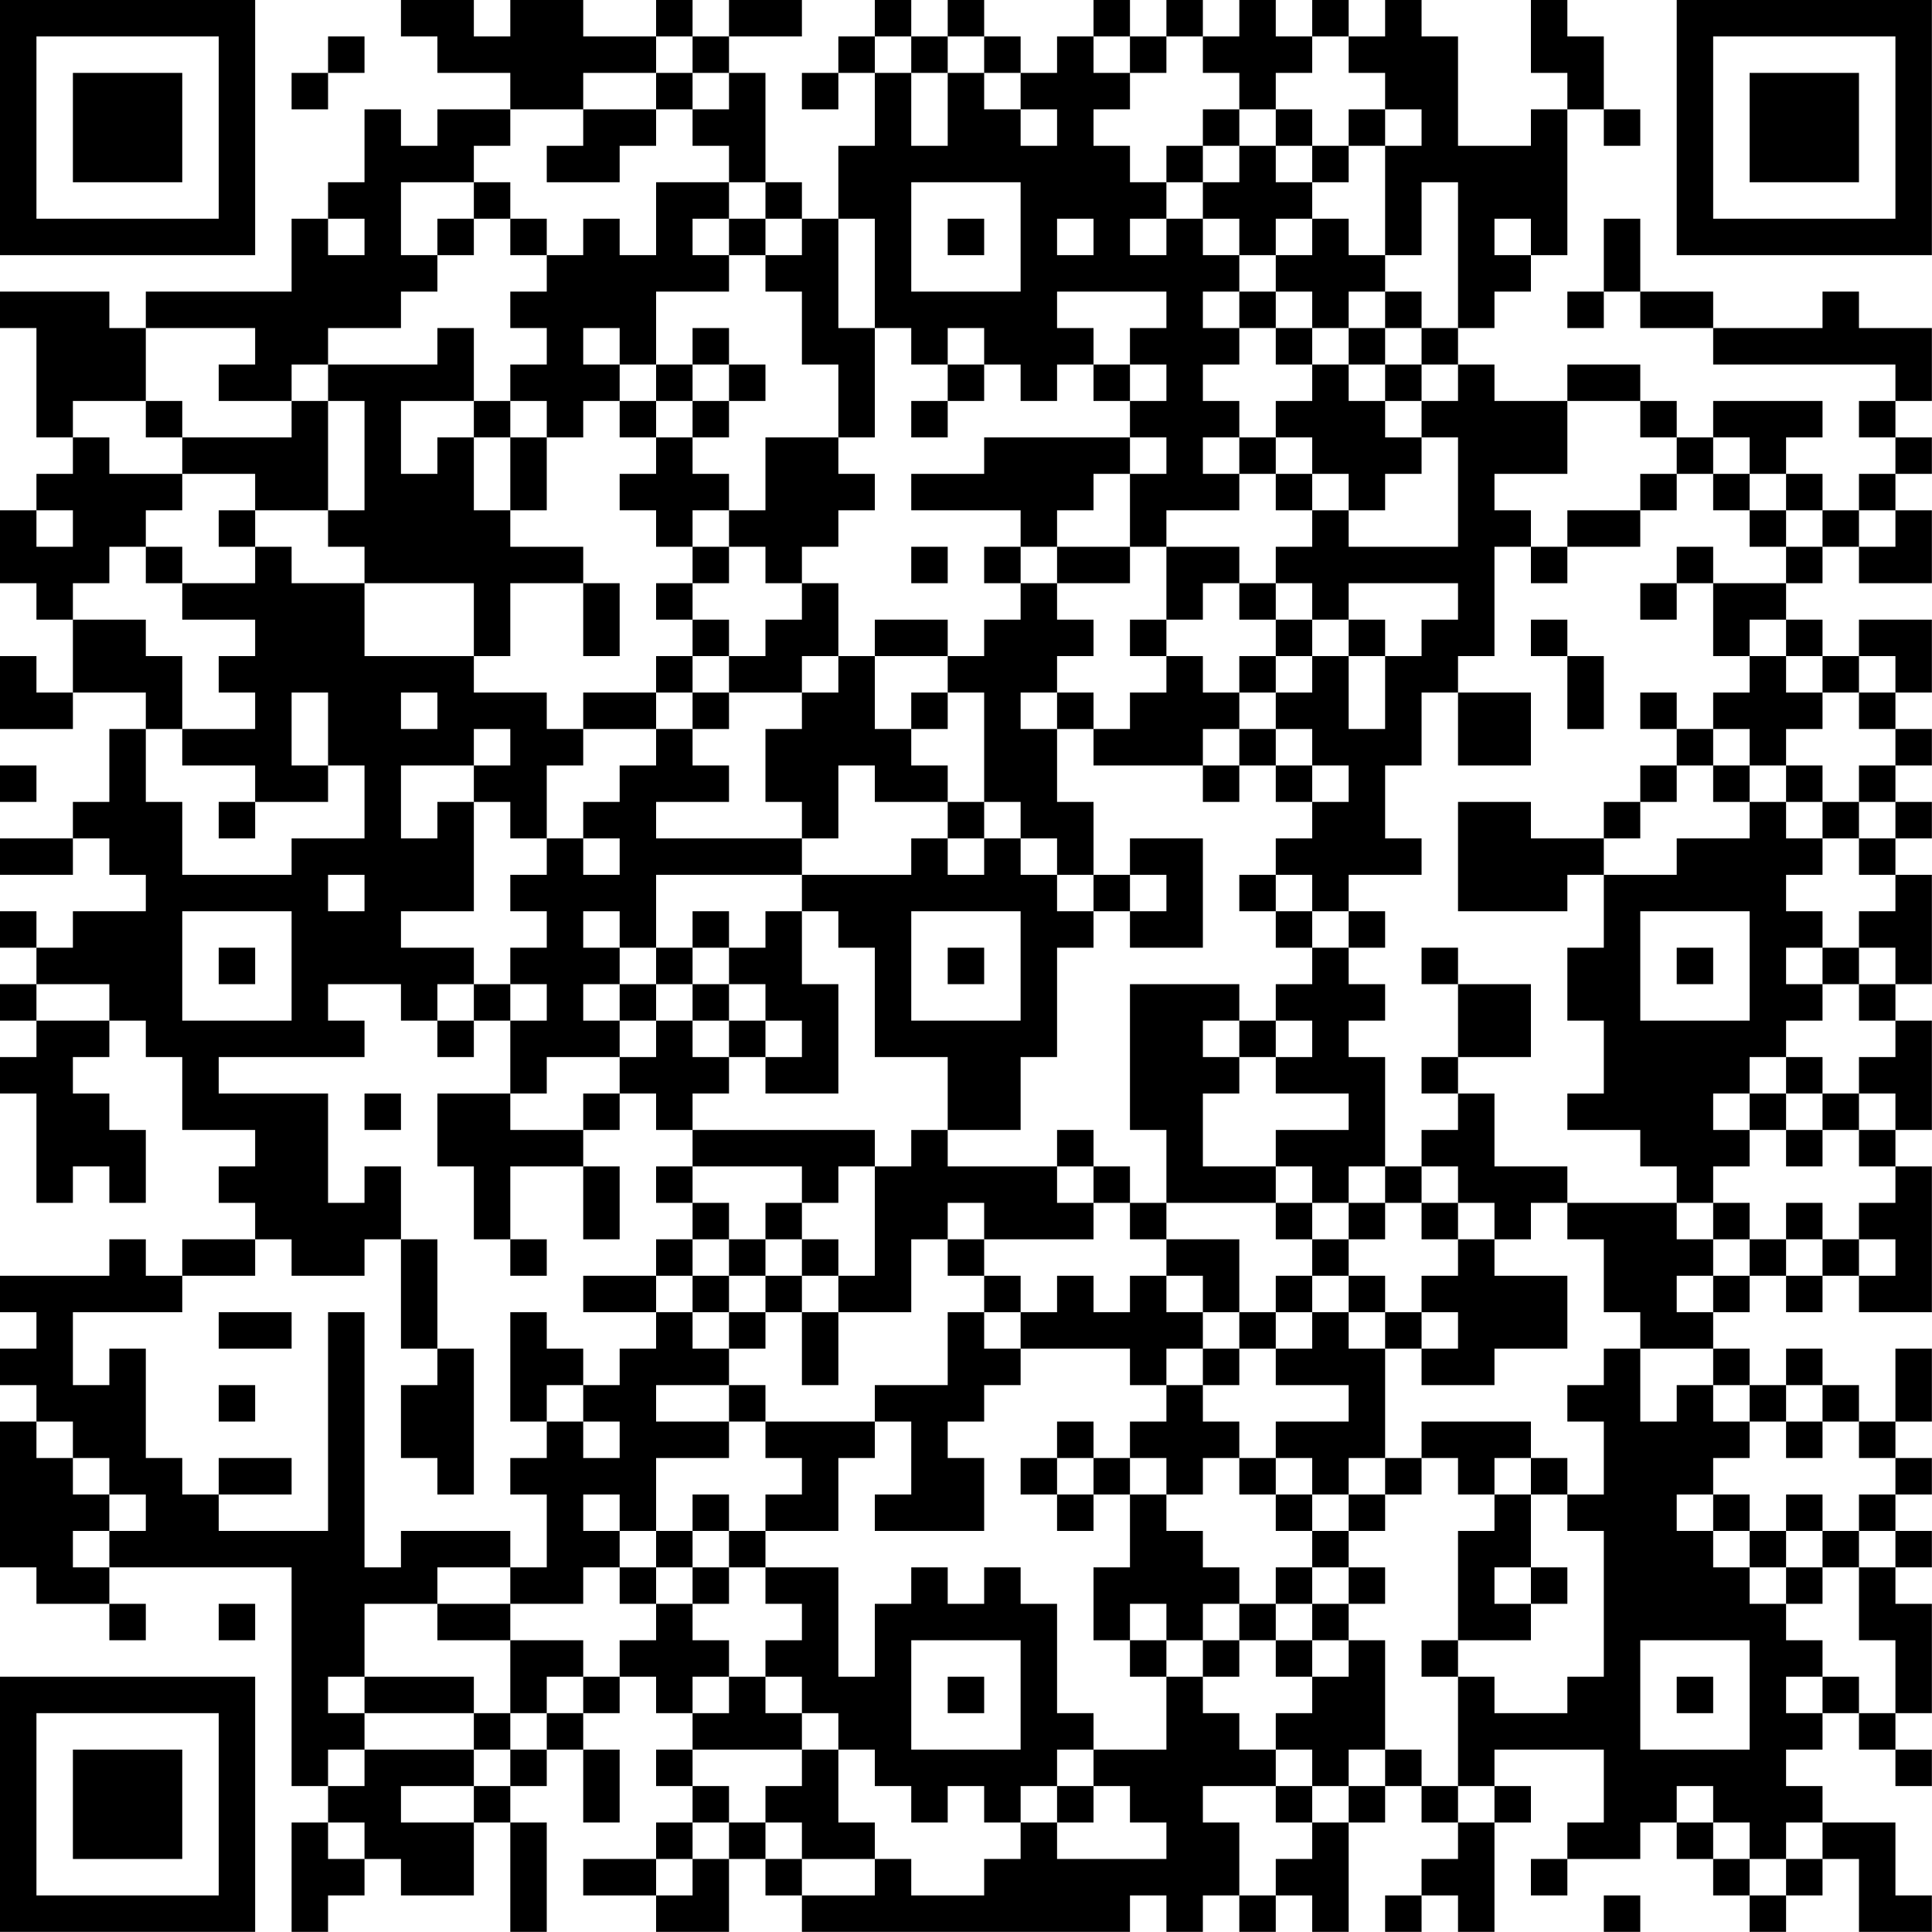<?xml version="1.0" encoding="UTF-8"?>
<svg xmlns="http://www.w3.org/2000/svg" version="1.1" width="150" height="150" viewBox="0 0 150 150"><rect x="0" y="0" width="150" height="150" fill="#ffffff"/><g transform="scale(2.83)"><g transform="translate(0,0)"><path fill-rule="evenodd" d="M11 0L11 1L12 1L12 2L14 2L14 3L12 3L12 4L11 4L11 3L10 3L10 5L9 5L9 6L8 6L8 8L4 8L4 9L3 9L3 8L0 8L0 9L1 9L1 12L2 12L2 13L1 13L1 14L0 14L0 16L1 16L1 17L2 17L2 19L1 19L1 18L0 18L0 20L2 20L2 19L4 19L4 20L3 20L3 22L2 22L2 23L0 23L0 24L2 24L2 23L3 23L3 24L4 24L4 25L2 25L2 26L1 26L1 25L0 25L0 26L1 26L1 27L0 27L0 28L1 28L1 29L0 29L0 30L1 30L1 33L2 33L2 32L3 32L3 33L4 33L4 31L3 31L3 30L2 30L2 29L3 29L3 28L4 28L4 29L5 29L5 31L7 31L7 32L6 32L6 33L7 33L7 34L5 34L5 35L4 35L4 34L3 34L3 35L0 35L0 36L1 36L1 37L0 37L0 38L1 38L1 39L0 39L0 43L1 43L1 44L3 44L3 45L4 45L4 44L3 44L3 43L8 43L8 49L9 49L9 50L8 50L8 53L9 53L9 52L10 52L10 51L11 51L11 52L13 52L13 50L14 50L14 53L15 53L15 50L14 50L14 49L15 49L15 48L16 48L16 50L17 50L17 48L16 48L16 47L17 47L17 46L18 46L18 47L19 47L19 48L18 48L18 49L19 49L19 50L18 50L18 51L16 51L16 52L18 52L18 53L20 53L20 51L21 51L21 52L22 52L22 53L31 53L31 52L32 52L32 53L33 53L33 52L34 52L34 53L35 53L35 52L36 52L36 53L37 53L37 50L38 50L38 49L39 49L39 50L40 50L40 51L39 51L39 52L38 52L38 53L39 53L39 52L40 52L40 53L41 53L41 50L42 50L42 49L41 49L41 48L44 48L44 50L43 50L43 51L42 51L42 52L43 52L43 51L45 51L45 50L46 50L46 51L47 51L47 52L48 52L48 53L49 53L49 52L50 52L50 51L51 51L51 53L53 53L53 52L52 52L52 50L50 50L50 49L49 49L49 48L50 48L50 47L51 47L51 48L52 48L52 49L53 49L53 48L52 48L52 47L53 47L53 44L52 44L52 43L53 43L53 42L52 42L52 41L53 41L53 40L52 40L52 39L53 39L53 37L52 37L52 39L51 39L51 38L50 38L50 37L49 37L49 38L48 38L48 37L47 37L47 36L48 36L48 35L49 35L49 36L50 36L50 35L51 35L51 36L53 36L53 32L52 32L52 31L53 31L53 28L52 28L52 27L53 27L53 24L52 24L52 23L53 23L53 22L52 22L52 21L53 21L53 20L52 20L52 19L53 19L53 17L51 17L51 18L50 18L50 17L49 17L49 16L50 16L50 15L51 15L51 16L53 16L53 14L52 14L52 13L53 13L53 12L52 12L52 11L53 11L53 9L51 9L51 8L50 8L50 9L47 9L47 8L45 8L45 6L44 6L44 8L43 8L43 9L44 9L44 8L45 8L45 9L47 9L47 10L52 10L52 11L51 11L51 12L52 12L52 13L51 13L51 14L50 14L50 13L49 13L49 12L50 12L50 11L47 11L47 12L46 12L46 11L45 11L45 10L43 10L43 11L41 11L41 10L40 10L40 9L41 9L41 8L42 8L42 7L43 7L43 3L44 3L44 4L45 4L45 3L44 3L44 1L43 1L43 0L42 0L42 2L43 2L43 3L42 3L42 4L40 4L40 1L39 1L39 0L38 0L38 1L37 1L37 0L36 0L36 1L35 1L35 0L34 0L34 1L33 1L33 0L32 0L32 1L31 1L31 0L30 0L30 1L29 1L29 2L28 2L28 1L27 1L27 0L26 0L26 1L25 1L25 0L24 0L24 1L23 1L23 2L22 2L22 3L23 3L23 2L24 2L24 4L23 4L23 6L22 6L22 5L21 5L21 2L20 2L20 1L22 1L22 0L20 0L20 1L19 1L19 0L18 0L18 1L16 1L16 0L14 0L14 1L13 1L13 0ZM9 1L9 2L8 2L8 3L9 3L9 2L10 2L10 1ZM18 1L18 2L16 2L16 3L14 3L14 4L13 4L13 5L11 5L11 7L12 7L12 8L11 8L11 9L9 9L9 10L8 10L8 11L6 11L6 10L7 10L7 9L4 9L4 11L2 11L2 12L3 12L3 13L5 13L5 14L4 14L4 15L3 15L3 16L2 16L2 17L4 17L4 18L5 18L5 20L4 20L4 22L5 22L5 24L8 24L8 23L10 23L10 21L9 21L9 19L8 19L8 21L9 21L9 22L7 22L7 21L5 21L5 20L7 20L7 19L6 19L6 18L7 18L7 17L5 17L5 16L7 16L7 15L8 15L8 16L10 16L10 18L13 18L13 19L15 19L15 20L16 20L16 21L15 21L15 23L14 23L14 22L13 22L13 21L14 21L14 20L13 20L13 21L11 21L11 23L12 23L12 22L13 22L13 25L11 25L11 26L13 26L13 27L12 27L12 28L11 28L11 27L9 27L9 28L10 28L10 29L6 29L6 30L9 30L9 33L10 33L10 32L11 32L11 34L10 34L10 35L8 35L8 34L7 34L7 35L5 35L5 36L2 36L2 38L3 38L3 37L4 37L4 40L5 40L5 41L6 41L6 42L9 42L9 36L10 36L10 43L11 43L11 42L14 42L14 43L12 43L12 44L10 44L10 46L9 46L9 47L10 47L10 48L9 48L9 49L10 49L10 48L13 48L13 49L11 49L11 50L13 50L13 49L14 49L14 48L15 48L15 47L16 47L16 46L17 46L17 45L18 45L18 44L19 44L19 45L20 45L20 46L19 46L19 47L20 47L20 46L21 46L21 47L22 47L22 48L19 48L19 49L20 49L20 50L19 50L19 51L18 51L18 52L19 52L19 51L20 51L20 50L21 50L21 51L22 51L22 52L24 52L24 51L25 51L25 52L27 52L27 51L28 51L28 50L29 50L29 51L32 51L32 50L31 50L31 49L30 49L30 48L32 48L32 46L33 46L33 47L34 47L34 48L35 48L35 49L33 49L33 50L34 50L34 52L35 52L35 51L36 51L36 50L37 50L37 49L38 49L38 48L39 48L39 49L40 49L40 50L41 50L41 49L40 49L40 46L41 46L41 47L43 47L43 46L44 46L44 42L43 42L43 41L44 41L44 39L43 39L43 38L44 38L44 37L45 37L45 39L46 39L46 38L47 38L47 39L48 39L48 40L47 40L47 41L46 41L46 42L47 42L47 43L48 43L48 44L49 44L49 45L50 45L50 46L49 46L49 47L50 47L50 46L51 46L51 47L52 47L52 45L51 45L51 43L52 43L52 42L51 42L51 41L52 41L52 40L51 40L51 39L50 39L50 38L49 38L49 39L48 39L48 38L47 38L47 37L45 37L45 36L44 36L44 34L43 34L43 33L46 33L46 34L47 34L47 35L46 35L46 36L47 36L47 35L48 35L48 34L49 34L49 35L50 35L50 34L51 34L51 35L52 35L52 34L51 34L51 33L52 33L52 32L51 32L51 31L52 31L52 30L51 30L51 29L52 29L52 28L51 28L51 27L52 27L52 26L51 26L51 25L52 25L52 24L51 24L51 23L52 23L52 22L51 22L51 21L52 21L52 20L51 20L51 19L52 19L52 18L51 18L51 19L50 19L50 18L49 18L49 17L48 17L48 18L47 18L47 16L49 16L49 15L50 15L50 14L49 14L49 13L48 13L48 12L47 12L47 13L46 13L46 12L45 12L45 11L43 11L43 13L41 13L41 14L42 14L42 15L41 15L41 18L40 18L40 19L39 19L39 21L38 21L38 23L39 23L39 24L37 24L37 25L36 25L36 24L35 24L35 23L36 23L36 22L37 22L37 21L36 21L36 20L35 20L35 19L36 19L36 18L37 18L37 20L38 20L38 18L39 18L39 17L40 17L40 16L37 16L37 17L36 17L36 16L35 16L35 15L36 15L36 14L37 14L37 15L40 15L40 12L39 12L39 11L40 11L40 10L39 10L39 9L40 9L40 5L39 5L39 7L38 7L38 4L39 4L39 3L38 3L38 2L37 2L37 1L36 1L36 2L35 2L35 3L34 3L34 2L33 2L33 1L32 1L32 2L31 2L31 1L30 1L30 2L31 2L31 3L30 3L30 4L31 4L31 5L32 5L32 6L31 6L31 7L32 7L32 6L33 6L33 7L34 7L34 8L33 8L33 9L34 9L34 10L33 10L33 11L34 11L34 12L33 12L33 13L34 13L34 14L32 14L32 15L31 15L31 13L32 13L32 12L31 12L31 11L32 11L32 10L31 10L31 9L32 9L32 8L29 8L29 9L30 9L30 10L29 10L29 11L28 11L28 10L27 10L27 9L26 9L26 10L25 10L25 9L24 9L24 6L23 6L23 9L24 9L24 12L23 12L23 10L22 10L22 8L21 8L21 7L22 7L22 6L21 6L21 5L20 5L20 4L19 4L19 3L20 3L20 2L19 2L19 1ZM24 1L24 2L25 2L25 4L26 4L26 2L27 2L27 3L28 3L28 4L29 4L29 3L28 3L28 2L27 2L27 1L26 1L26 2L25 2L25 1ZM18 2L18 3L16 3L16 4L15 4L15 5L17 5L17 4L18 4L18 3L19 3L19 2ZM33 3L33 4L32 4L32 5L33 5L33 6L34 6L34 7L35 7L35 8L34 8L34 9L35 9L35 10L36 10L36 11L35 11L35 12L34 12L34 13L35 13L35 14L36 14L36 13L37 13L37 14L38 14L38 13L39 13L39 12L38 12L38 11L39 11L39 10L38 10L38 9L39 9L39 8L38 8L38 7L37 7L37 6L36 6L36 5L37 5L37 4L38 4L38 3L37 3L37 4L36 4L36 3L35 3L35 4L34 4L34 3ZM33 4L33 5L34 5L34 4ZM35 4L35 5L36 5L36 4ZM13 5L13 6L12 6L12 7L13 7L13 6L14 6L14 7L15 7L15 8L14 8L14 9L15 9L15 10L14 10L14 11L13 11L13 9L12 9L12 10L9 10L9 11L8 11L8 12L5 12L5 11L4 11L4 12L5 12L5 13L7 13L7 14L6 14L6 15L7 15L7 14L9 14L9 15L10 15L10 16L13 16L13 18L14 18L14 16L16 16L16 18L17 18L17 16L16 16L16 15L14 15L14 14L15 14L15 12L16 12L16 11L17 11L17 12L18 12L18 13L17 13L17 14L18 14L18 15L19 15L19 16L18 16L18 17L19 17L19 18L18 18L18 19L16 19L16 20L18 20L18 21L17 21L17 22L16 22L16 23L15 23L15 24L14 24L14 25L15 25L15 26L14 26L14 27L13 27L13 28L12 28L12 29L13 29L13 28L14 28L14 30L12 30L12 32L13 32L13 34L14 34L14 35L15 35L15 34L14 34L14 32L16 32L16 34L17 34L17 32L16 32L16 31L17 31L17 30L18 30L18 31L19 31L19 32L18 32L18 33L19 33L19 34L18 34L18 35L16 35L16 36L18 36L18 37L17 37L17 38L16 38L16 37L15 37L15 36L14 36L14 39L15 39L15 40L14 40L14 41L15 41L15 43L14 43L14 44L12 44L12 45L14 45L14 47L13 47L13 46L10 46L10 47L13 47L13 48L14 48L14 47L15 47L15 46L16 46L16 45L14 45L14 44L16 44L16 43L17 43L17 44L18 44L18 43L19 43L19 44L20 44L20 43L21 43L21 44L22 44L22 45L21 45L21 46L22 46L22 47L23 47L23 48L22 48L22 49L21 49L21 50L22 50L22 51L24 51L24 50L23 50L23 48L24 48L24 49L25 49L25 50L26 50L26 49L27 49L27 50L28 50L28 49L29 49L29 50L30 50L30 49L29 49L29 48L30 48L30 47L29 47L29 44L28 44L28 43L27 43L27 44L26 44L26 43L25 43L25 44L24 44L24 46L23 46L23 43L21 43L21 42L23 42L23 40L24 40L24 39L25 39L25 41L24 41L24 42L27 42L27 40L26 40L26 39L27 39L27 38L28 38L28 37L31 37L31 38L32 38L32 39L31 39L31 40L30 40L30 39L29 39L29 40L28 40L28 41L29 41L29 42L30 42L30 41L31 41L31 43L30 43L30 45L31 45L31 46L32 46L32 45L33 45L33 46L34 46L34 45L35 45L35 46L36 46L36 47L35 47L35 48L36 48L36 49L35 49L35 50L36 50L36 49L37 49L37 48L38 48L38 45L37 45L37 44L38 44L38 43L37 43L37 42L38 42L38 41L39 41L39 40L40 40L40 41L41 41L41 42L40 42L40 45L39 45L39 46L40 46L40 45L42 45L42 44L43 44L43 43L42 43L42 41L43 41L43 40L42 40L42 39L39 39L39 40L38 40L38 37L39 37L39 38L41 38L41 37L43 37L43 35L41 35L41 34L42 34L42 33L43 33L43 32L41 32L41 30L40 30L40 29L42 29L42 27L40 27L40 26L39 26L39 27L40 27L40 29L39 29L39 30L40 30L40 31L39 31L39 32L38 32L38 29L37 29L37 28L38 28L38 27L37 27L37 26L38 26L38 25L37 25L37 26L36 26L36 25L35 25L35 24L34 24L34 25L35 25L35 26L36 26L36 27L35 27L35 28L34 28L34 27L31 27L31 31L32 31L32 33L31 33L31 32L30 32L30 31L29 31L29 32L26 32L26 31L28 31L28 29L29 29L29 26L30 26L30 25L31 25L31 26L33 26L33 23L31 23L31 24L30 24L30 22L29 22L29 20L30 20L30 21L33 21L33 22L34 22L34 21L35 21L35 22L36 22L36 21L35 21L35 20L34 20L34 19L35 19L35 18L36 18L36 17L35 17L35 16L34 16L34 15L32 15L32 17L31 17L31 18L32 18L32 19L31 19L31 20L30 20L30 19L29 19L29 18L30 18L30 17L29 17L29 16L31 16L31 15L29 15L29 14L30 14L30 13L31 13L31 12L27 12L27 13L25 13L25 14L28 14L28 15L27 15L27 16L28 16L28 17L27 17L27 18L26 18L26 17L24 17L24 18L23 18L23 16L22 16L22 15L23 15L23 14L24 14L24 13L23 13L23 12L21 12L21 14L20 14L20 13L19 13L19 12L20 12L20 11L21 11L21 10L20 10L20 9L19 9L19 10L18 10L18 8L20 8L20 7L21 7L21 6L20 6L20 5L18 5L18 7L17 7L17 6L16 6L16 7L15 7L15 6L14 6L14 5ZM25 5L25 8L28 8L28 5ZM9 6L9 7L10 7L10 6ZM19 6L19 7L20 7L20 6ZM26 6L26 7L27 7L27 6ZM29 6L29 7L30 7L30 6ZM35 6L35 7L36 7L36 6ZM41 6L41 7L42 7L42 6ZM35 8L35 9L36 9L36 10L37 10L37 11L38 11L38 10L37 10L37 9L38 9L38 8L37 8L37 9L36 9L36 8ZM16 9L16 10L17 10L17 11L18 11L18 12L19 12L19 11L20 11L20 10L19 10L19 11L18 11L18 10L17 10L17 9ZM26 10L26 11L25 11L25 12L26 12L26 11L27 11L27 10ZM30 10L30 11L31 11L31 10ZM9 11L9 14L10 14L10 11ZM11 11L11 13L12 13L12 12L13 12L13 14L14 14L14 12L15 12L15 11L14 11L14 12L13 12L13 11ZM35 12L35 13L36 13L36 12ZM45 13L45 14L43 14L43 15L42 15L42 16L43 16L43 15L45 15L45 14L46 14L46 13ZM47 13L47 14L48 14L48 15L49 15L49 14L48 14L48 13ZM1 14L1 15L2 15L2 14ZM19 14L19 15L20 15L20 16L19 16L19 17L20 17L20 18L19 18L19 19L18 19L18 20L19 20L19 21L20 21L20 22L18 22L18 23L22 23L22 24L18 24L18 26L17 26L17 25L16 25L16 26L17 26L17 27L16 27L16 28L17 28L17 29L15 29L15 30L14 30L14 31L16 31L16 30L17 30L17 29L18 29L18 28L19 28L19 29L20 29L20 30L19 30L19 31L24 31L24 32L23 32L23 33L22 33L22 32L19 32L19 33L20 33L20 34L19 34L19 35L18 35L18 36L19 36L19 37L20 37L20 38L18 38L18 39L20 39L20 40L18 40L18 42L17 42L17 41L16 41L16 42L17 42L17 43L18 43L18 42L19 42L19 43L20 43L20 42L21 42L21 41L22 41L22 40L21 40L21 39L24 39L24 38L26 38L26 36L27 36L27 37L28 37L28 36L29 36L29 35L30 35L30 36L31 36L31 35L32 35L32 36L33 36L33 37L32 37L32 38L33 38L33 39L34 39L34 40L33 40L33 41L32 41L32 40L31 40L31 41L32 41L32 42L33 42L33 43L34 43L34 44L33 44L33 45L34 45L34 44L35 44L35 45L36 45L36 46L37 46L37 45L36 45L36 44L37 44L37 43L36 43L36 42L37 42L37 41L38 41L38 40L37 40L37 41L36 41L36 40L35 40L35 39L37 39L37 38L35 38L35 37L36 37L36 36L37 36L37 37L38 37L38 36L39 36L39 37L40 37L40 36L39 36L39 35L40 35L40 34L41 34L41 33L40 33L40 32L39 32L39 33L38 33L38 32L37 32L37 33L36 33L36 32L35 32L35 31L37 31L37 30L35 30L35 29L36 29L36 28L35 28L35 29L34 29L34 28L33 28L33 29L34 29L34 30L33 30L33 32L35 32L35 33L32 33L32 34L31 34L31 33L30 33L30 32L29 32L29 33L30 33L30 34L27 34L27 33L26 33L26 34L25 34L25 36L23 36L23 35L24 35L24 32L25 32L25 31L26 31L26 29L24 29L24 26L23 26L23 25L22 25L22 24L25 24L25 23L26 23L26 24L27 24L27 23L28 23L28 24L29 24L29 25L30 25L30 24L29 24L29 23L28 23L28 22L27 22L27 19L26 19L26 18L24 18L24 20L25 20L25 21L26 21L26 22L24 22L24 21L23 21L23 23L22 23L22 22L21 22L21 20L22 20L22 19L23 19L23 18L22 18L22 19L20 19L20 18L21 18L21 17L22 17L22 16L21 16L21 15L20 15L20 14ZM51 14L51 15L52 15L52 14ZM4 15L4 16L5 16L5 15ZM25 15L25 16L26 16L26 15ZM28 15L28 16L29 16L29 15ZM46 15L46 16L45 16L45 17L46 17L46 16L47 16L47 15ZM33 16L33 17L32 17L32 18L33 18L33 19L34 19L34 18L35 18L35 17L34 17L34 16ZM37 17L37 18L38 18L38 17ZM42 17L42 18L43 18L43 20L44 20L44 18L43 18L43 17ZM48 18L48 19L47 19L47 20L46 20L46 19L45 19L45 20L46 20L46 21L45 21L45 22L44 22L44 23L42 23L42 22L40 22L40 25L43 25L43 24L44 24L44 26L43 26L43 28L44 28L44 30L43 30L43 31L45 31L45 32L46 32L46 33L47 33L47 34L48 34L48 33L47 33L47 32L48 32L48 31L49 31L49 32L50 32L50 31L51 31L51 30L50 30L50 29L49 29L49 28L50 28L50 27L51 27L51 26L50 26L50 25L49 25L49 24L50 24L50 23L51 23L51 22L50 22L50 21L49 21L49 20L50 20L50 19L49 19L49 18ZM11 19L11 20L12 20L12 19ZM19 19L19 20L20 20L20 19ZM25 19L25 20L26 20L26 19ZM28 19L28 20L29 20L29 19ZM40 19L40 21L42 21L42 19ZM33 20L33 21L34 21L34 20ZM47 20L47 21L46 21L46 22L45 22L45 23L44 23L44 24L46 24L46 23L48 23L48 22L49 22L49 23L50 23L50 22L49 22L49 21L48 21L48 20ZM0 21L0 22L1 22L1 21ZM47 21L47 22L48 22L48 21ZM6 22L6 23L7 23L7 22ZM26 22L26 23L27 23L27 22ZM16 23L16 24L17 24L17 23ZM9 24L9 25L10 25L10 24ZM31 24L31 25L32 25L32 24ZM5 25L5 28L8 28L8 25ZM19 25L19 26L18 26L18 27L17 27L17 28L18 28L18 27L19 27L19 28L20 28L20 29L21 29L21 30L23 30L23 27L22 27L22 25L21 25L21 26L20 26L20 25ZM25 25L25 28L28 28L28 25ZM45 25L45 28L48 28L48 25ZM6 26L6 27L7 27L7 26ZM19 26L19 27L20 27L20 28L21 28L21 29L22 29L22 28L21 28L21 27L20 27L20 26ZM26 26L26 27L27 27L27 26ZM46 26L46 27L47 27L47 26ZM49 26L49 27L50 27L50 26ZM1 27L1 28L3 28L3 27ZM14 27L14 28L15 28L15 27ZM48 29L48 30L47 30L47 31L48 31L48 30L49 30L49 31L50 31L50 30L49 30L49 29ZM10 30L10 31L11 31L11 30ZM21 33L21 34L20 34L20 35L19 35L19 36L20 36L20 37L21 37L21 36L22 36L22 38L23 38L23 36L22 36L22 35L23 35L23 34L22 34L22 33ZM35 33L35 34L36 34L36 35L35 35L35 36L34 36L34 34L32 34L32 35L33 35L33 36L34 36L34 37L33 37L33 38L34 38L34 37L35 37L35 36L36 36L36 35L37 35L37 36L38 36L38 35L37 35L37 34L38 34L38 33L37 33L37 34L36 34L36 33ZM39 33L39 34L40 34L40 33ZM49 33L49 34L50 34L50 33ZM11 34L11 37L12 37L12 38L11 38L11 40L12 40L12 41L13 41L13 37L12 37L12 34ZM21 34L21 35L20 35L20 36L21 36L21 35L22 35L22 34ZM26 34L26 35L27 35L27 36L28 36L28 35L27 35L27 34ZM6 36L6 37L8 37L8 36ZM6 38L6 39L7 39L7 38ZM15 38L15 39L16 39L16 40L17 40L17 39L16 39L16 38ZM20 38L20 39L21 39L21 38ZM1 39L1 40L2 40L2 41L3 41L3 42L2 42L2 43L3 43L3 42L4 42L4 41L3 41L3 40L2 40L2 39ZM49 39L49 40L50 40L50 39ZM6 40L6 41L8 41L8 40ZM29 40L29 41L30 41L30 40ZM34 40L34 41L35 41L35 42L36 42L36 41L35 41L35 40ZM41 40L41 41L42 41L42 40ZM19 41L19 42L20 42L20 41ZM47 41L47 42L48 42L48 43L49 43L49 44L50 44L50 43L51 43L51 42L50 42L50 41L49 41L49 42L48 42L48 41ZM49 42L49 43L50 43L50 42ZM35 43L35 44L36 44L36 43ZM41 43L41 44L42 44L42 43ZM6 44L6 45L7 45L7 44ZM31 44L31 45L32 45L32 44ZM25 45L25 48L28 48L28 45ZM45 45L45 48L48 48L48 45ZM26 46L26 47L27 47L27 46ZM46 46L46 47L47 47L47 46ZM46 49L46 50L47 50L47 51L48 51L48 52L49 52L49 51L50 51L50 50L49 50L49 51L48 51L48 50L47 50L47 49ZM9 50L9 51L10 51L10 50ZM44 52L44 53L45 53L45 52ZM0 0L0 7L7 7L7 0ZM1 1L1 6L6 6L6 1ZM2 2L2 5L5 5L5 2ZM46 0L46 7L53 7L53 0ZM47 1L47 6L52 6L52 1ZM48 2L48 5L51 5L51 2ZM0 46L0 53L7 53L7 46ZM1 47L1 52L6 52L6 47ZM2 48L2 51L5 51L5 48Z" fill="#000000"/></g></g></svg>
